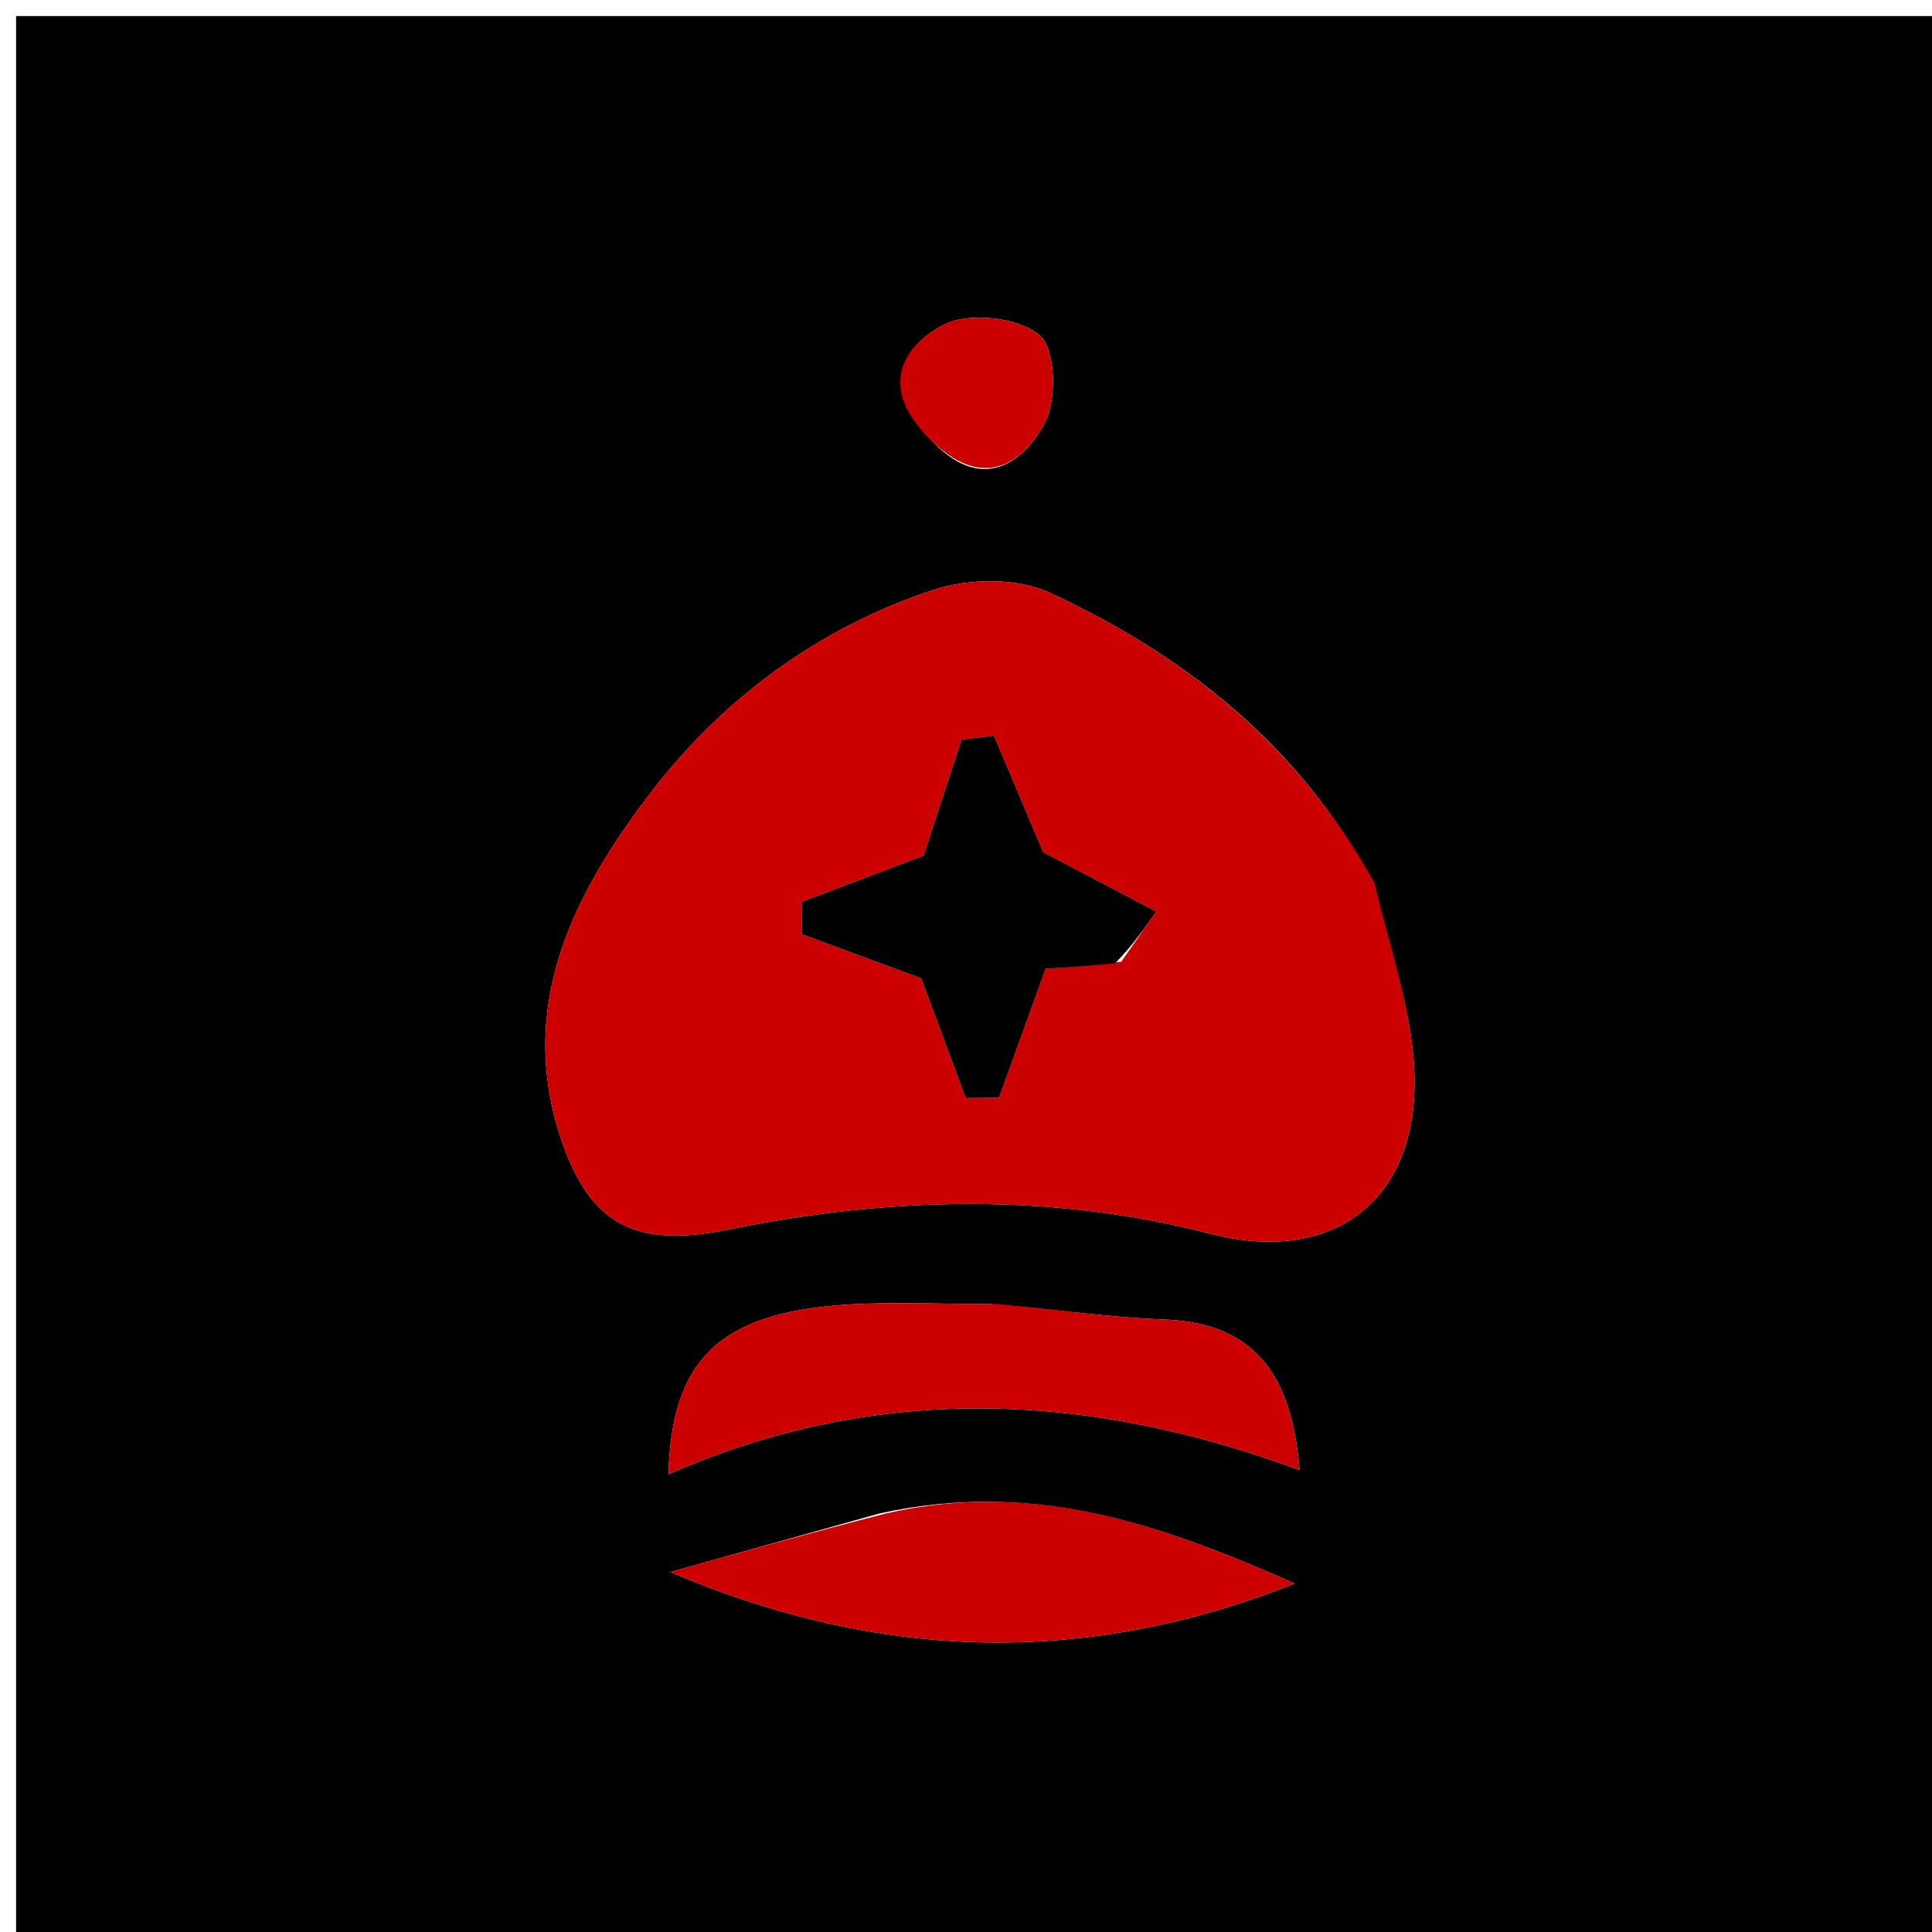 <svg version="1.1" id="Layer_1" xmlns="http://www.w3.org/2000/svg" xmlns:xlink="http://www.w3.org/1999/xlink" x="0px" y="0px"
	 width="100%" viewBox="0 0 120 120" enable-background="new 0 0 120 120" xml:space="preserve">
<path fill="#000000" opacity="1" stroke="none" 
	d="
M62,121 
	C41.333,121 21.167,121 1,121 
	C1,81 1,41 1,1 
	C41,1 81,1 121,1 
	C121,41 121,81 121,121 
	C101.5,121 82,121 62,121 
M85.144,54.546 
	C80.612,46.259 73.565,40.685 65.2,36.815 
	C63.18,35.88 60.196,35.917 58.023,36.629 
	C50.812,38.991 44.76,43.494 40.254,49.456 
	C35.561,55.665 32.037,62.616 34.911,70.914 
	C36.761,76.259 39.681,77.503 45.317,76.357 
	C55.267,74.335 65.285,74.074 75.226,76.638 
	C82.558,78.529 87.907,74.819 87.861,67.151 
	C87.837,63.151 86.412,59.158 85.144,54.546 
M61.452,81 
	C58.458,81.003 55.452,80.842 52.47,81.042 
	C44.685,81.565 41.714,84.491 41.52,91.569 
	C54.394,85.922 67.426,86.395 80.718,91.31 
	C80.234,85.274 77.849,82.142 72.207,81.952 
	C68.936,81.842 65.679,81.331 61.452,81 
M54.622,94.004 
	C50.299,95.217 45.975,96.43 41.652,97.643 
	C54.781,103.241 67.609,103.457 80.421,98.358 
	C72.41,94.826 64.376,91.859 54.622,94.004 
M58.025,27.524 
	C60.861,30.43 63.396,29.002 64.859,26.354 
	C65.664,24.899 65.582,21.666 64.57,20.815 
	C63.259,19.713 60.204,19.368 58.651,20.163 
	C55.977,21.531 54.57,24.139 58.025,27.524 
z"/>
<path fill="#CC0000" opacity="1" stroke="none" 
	d="
M85.381,54.854 
	C86.412,59.158 87.837,63.151 87.861,67.151 
	C87.907,74.819 82.558,78.529 75.226,76.638 
	C65.285,74.074 55.267,74.335 45.317,76.357 
	C39.681,77.503 36.761,76.259 34.911,70.914 
	C32.037,62.616 35.561,55.665 40.254,49.456 
	C44.76,43.494 50.812,38.991 58.023,36.629 
	C60.196,35.917 63.18,35.88 65.2,36.815 
	C73.565,40.685 80.612,46.259 85.381,54.854 
M69.651,59.729 
	C70.372,58.694 71.093,57.658 71.813,56.622 
	C69.364,55.334 66.915,54.045 64.797,52.931 
	C63.791,50.551 62.765,48.123 61.739,45.695 
	C61.069,45.778 60.399,45.86 59.729,45.942 
	C58.871,48.566 58.012,51.19 57.371,53.15 
	C54.599,54.202 52.21,55.109 49.821,56.015 
	C49.815,56.684 49.809,57.354 49.803,58.023 
	C52.336,58.959 54.87,59.895 57.223,60.765 
	C58.103,63.135 59.044,65.668 59.984,68.2 
	C60.675,68.194 61.366,68.187 62.058,68.181 
	C62.979,65.63 63.899,63.079 64.949,60.169 
	C65.964,60.109 67.42,60.022 69.651,59.729 
z"/>
<path fill="#CC0000" opacity="1" stroke="none" 
	d="
M61.934,81 
	C65.679,81.331 68.936,81.842 72.207,81.952 
	C77.849,82.142 80.234,85.274 80.718,91.31 
	C67.426,86.395 54.394,85.922 41.52,91.569 
	C41.714,84.491 44.685,81.565 52.47,81.042 
	C55.452,80.842 58.458,81.003 61.934,81 
z"/>
<path fill="#CC0000" opacity="1" stroke="none" 
	d="
M55.056,93.999 
	C64.376,91.859 72.41,94.826 80.421,98.358 
	C67.609,103.457 54.781,103.241 41.652,97.643 
	C45.975,96.43 50.299,95.217 55.056,93.999 
z"/>
<path fill="#CC0000" opacity="1" stroke="none" 
	d="
M57.75,27.25 
	C54.57,24.139 55.977,21.531 58.651,20.163 
	C60.204,19.368 63.259,19.713 64.57,20.815 
	C65.582,21.666 65.664,24.899 64.859,26.354 
	C63.396,29.002 60.861,30.43 57.75,27.25 
z"/>
<path fill="#000000" opacity="1" stroke="none" 
	d="
M69.263,59.833 
	C67.42,60.022 65.964,60.109 64.949,60.169 
	C63.899,63.079 62.979,65.63 62.058,68.181 
	C61.366,68.187 60.675,68.194 59.984,68.2 
	C59.044,65.668 58.103,63.135 57.223,60.765 
	C54.87,59.895 52.336,58.959 49.803,58.023 
	C49.809,57.354 49.815,56.684 49.821,56.015 
	C52.21,55.109 54.599,54.202 57.371,53.15 
	C58.012,51.19 58.871,48.566 59.729,45.942 
	C60.399,45.86 61.069,45.778 61.739,45.695 
	C62.765,48.123 63.791,50.551 64.797,52.931 
	C66.915,54.045 69.364,55.334 71.813,56.622 
	C71.093,57.658 70.372,58.694 69.263,59.833 
z"/>
</svg>
